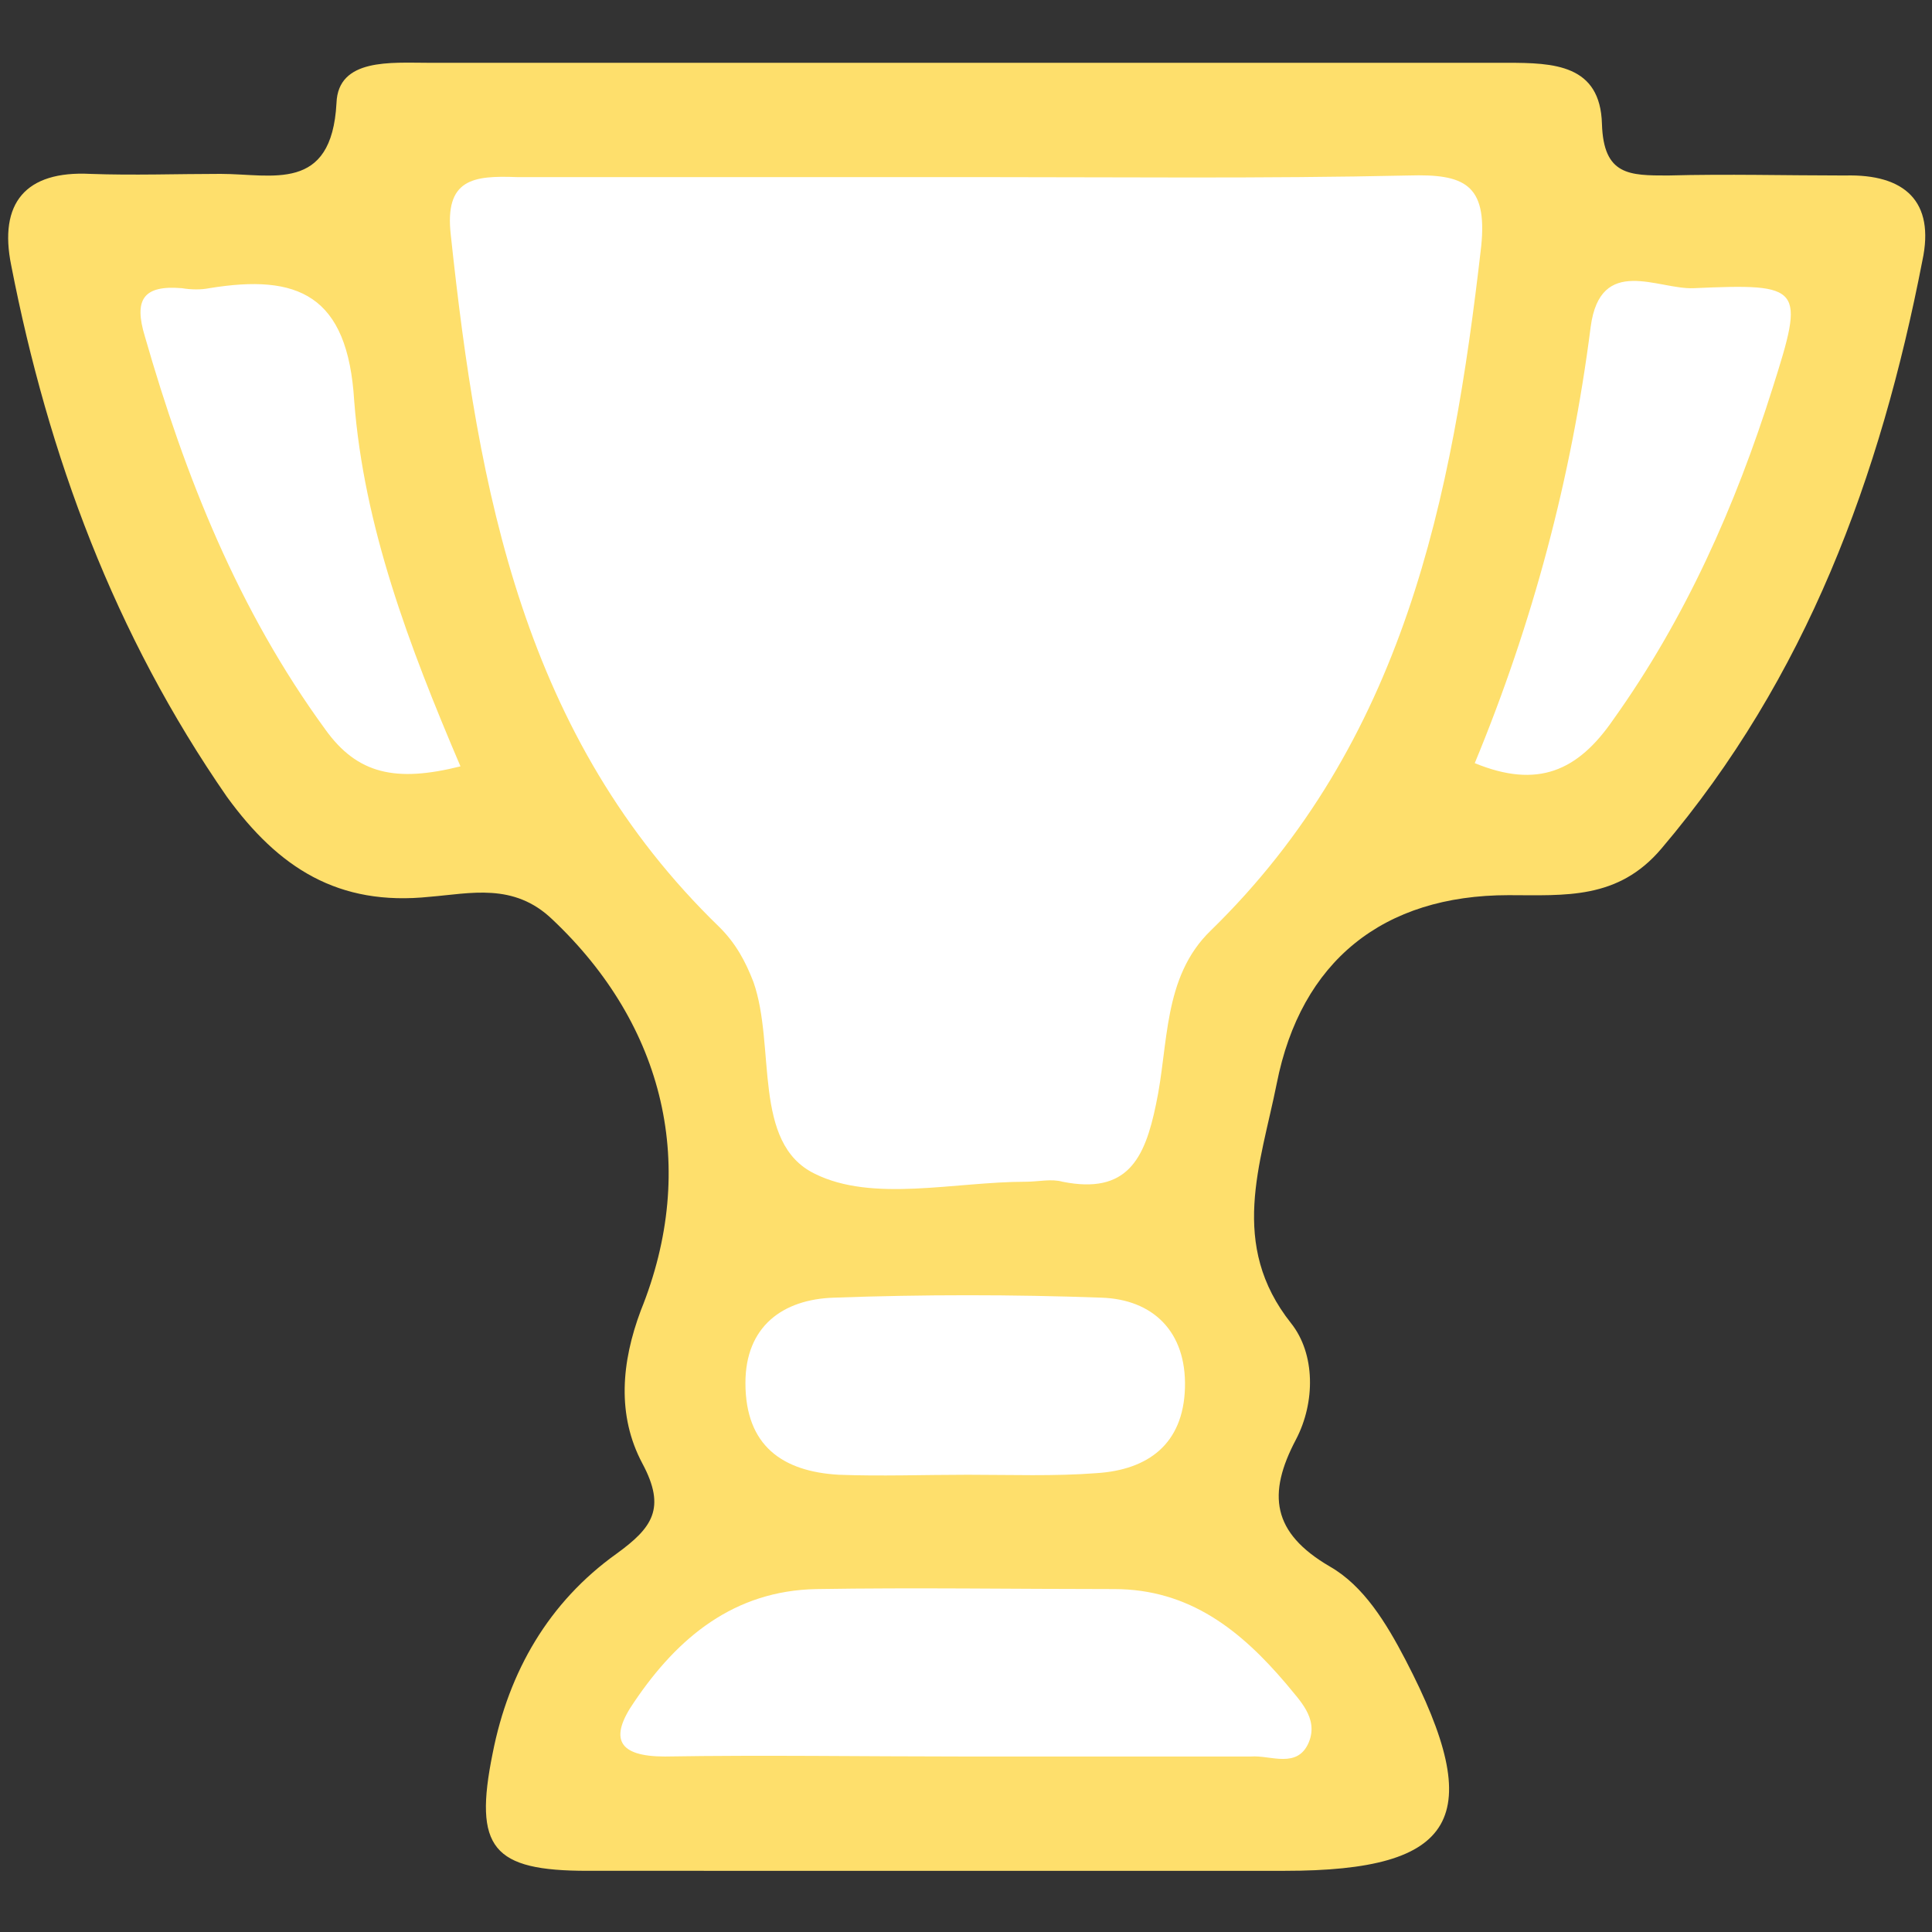 <svg id="Layer_1" xmlns="http://www.w3.org/2000/svg" viewBox="0 0 120 120">
  <rect x="0" y="0" width="120" height="120" fill="#333333" stroke="none"/>
  <style>
    .st0{fill:#fedf6c;} .st1{fill:#FFFFFF;} .st2{fill:#FFFFFF;} .st3{fill:#FFFFFF;}
  </style>
  <path class="st0" d="M60.1 3.9h33.5c2.9 0 5.8.1 5.9 3.8.1 3.2 1.7 3.2 4.1 3.2 3.7-.1 7.3 0 11 0 3.7-.1 5.6 1.6 4.8 5.3-2.6 13.4-7.2 25.9-16.2 36.5-2.7 3.2-6 2.9-9.5 2.9-7.8 0-12.9 4.1-14.4 11.7-1 5-3 10 .9 14.9 1.5 1.9 1.5 4.9.3 7.2-1.8 3.4-1.5 5.8 2.1 7.9 2.1 1.2 3.5 3.5 4.7 5.8 5.1 9.8 3.2 13.1-7.5 13.1H36.5c-5.9 0-7.1-1.4-5.9-7.3 1-5.1 3.5-9.4 7.7-12.4 2.2-1.6 3.1-2.8 1.6-5.6-1.6-3-1.3-6.3-.1-9.5 3.6-8.9 1.5-17.7-5.5-24.3-2.4-2.3-5.1-1.6-7.6-1.4-5.7.6-9.4-1.8-12.6-6.2C7.1 39.4 3 28.3.7 16.5c-.8-3.9.9-5.9 4.9-5.7 2.7.1 5.4 0 8.1 0 3.2 0 6.9 1.2 7.2-4.4.1-2.8 3.4-2.5 5.7-2.5h33.5z"/>
  <path class="st1" d="M60.4 11c9 0 18.1.1 27.1-.1 3.4-.1 4.9.5 4.5 4.4-1.8 15.7-4.8 30.8-16.8 42.5-3 2.9-2.6 7.1-3.4 10.8-.7 3.4-1.8 5.6-5.8 4.8-.7-.2-1.5 0-2.3 0-4.4 0-9.5 1.3-13.1-.5C46.7 71 48.2 65 46.8 61c-.5-1.3-1.1-2.4-2.1-3.4-12.2-11.8-15-27.1-16.7-43-.4-3.5 1.4-3.7 4.1-3.6h28.3z"/>
  <path class="st2" d="M59.8 109.1c-6.2 0-12.3-.1-18.5 0-2.9 0-3.5-1.1-1.9-3.4 2.7-4 6.2-6.9 11.3-7 6.2-.1 12.3 0 18.5 0 4.7 0 7.9 2.6 10.7 5.9.8 1 2 2.1 1.4 3.6-.7 1.7-2.4.8-3.6.9H59.8zM28.6 47.6c-4 1-6.4.5-8.4-2.3-5.4-7.4-8.7-15.7-11.2-24.4-.7-2.3-.1-3.2 2.3-3 .6.1 1.2.1 1.7 0 5.5-.9 8.6.4 9 7 .6 7.8 3.4 15.2 6.6 22.7zM91.6 47.4c3.6-8.7 6-17.7 7.2-27.1.6-4.5 4.2-2.3 6.4-2.4 6.8-.3 6.9-.1 4.9 6.2-2.3 7.3-5.4 14.3-9.9 20.6-2.2 3.2-4.7 4.3-8.6 2.7z"/>
  <path class="st3" d="M60.1 91.6c-2.7 0-5.4.1-8 0-3.5-.2-5.8-1.8-5.8-5.7 0-3.5 2.3-5.2 5.5-5.3 5.5-.2 11.1-.2 16.6 0 3.2.1 5.3 2.1 5.2 5.6-.1 3.5-2.3 5.1-5.5 5.3-2.6.2-5.3.1-8 .1z"/>
</svg>
